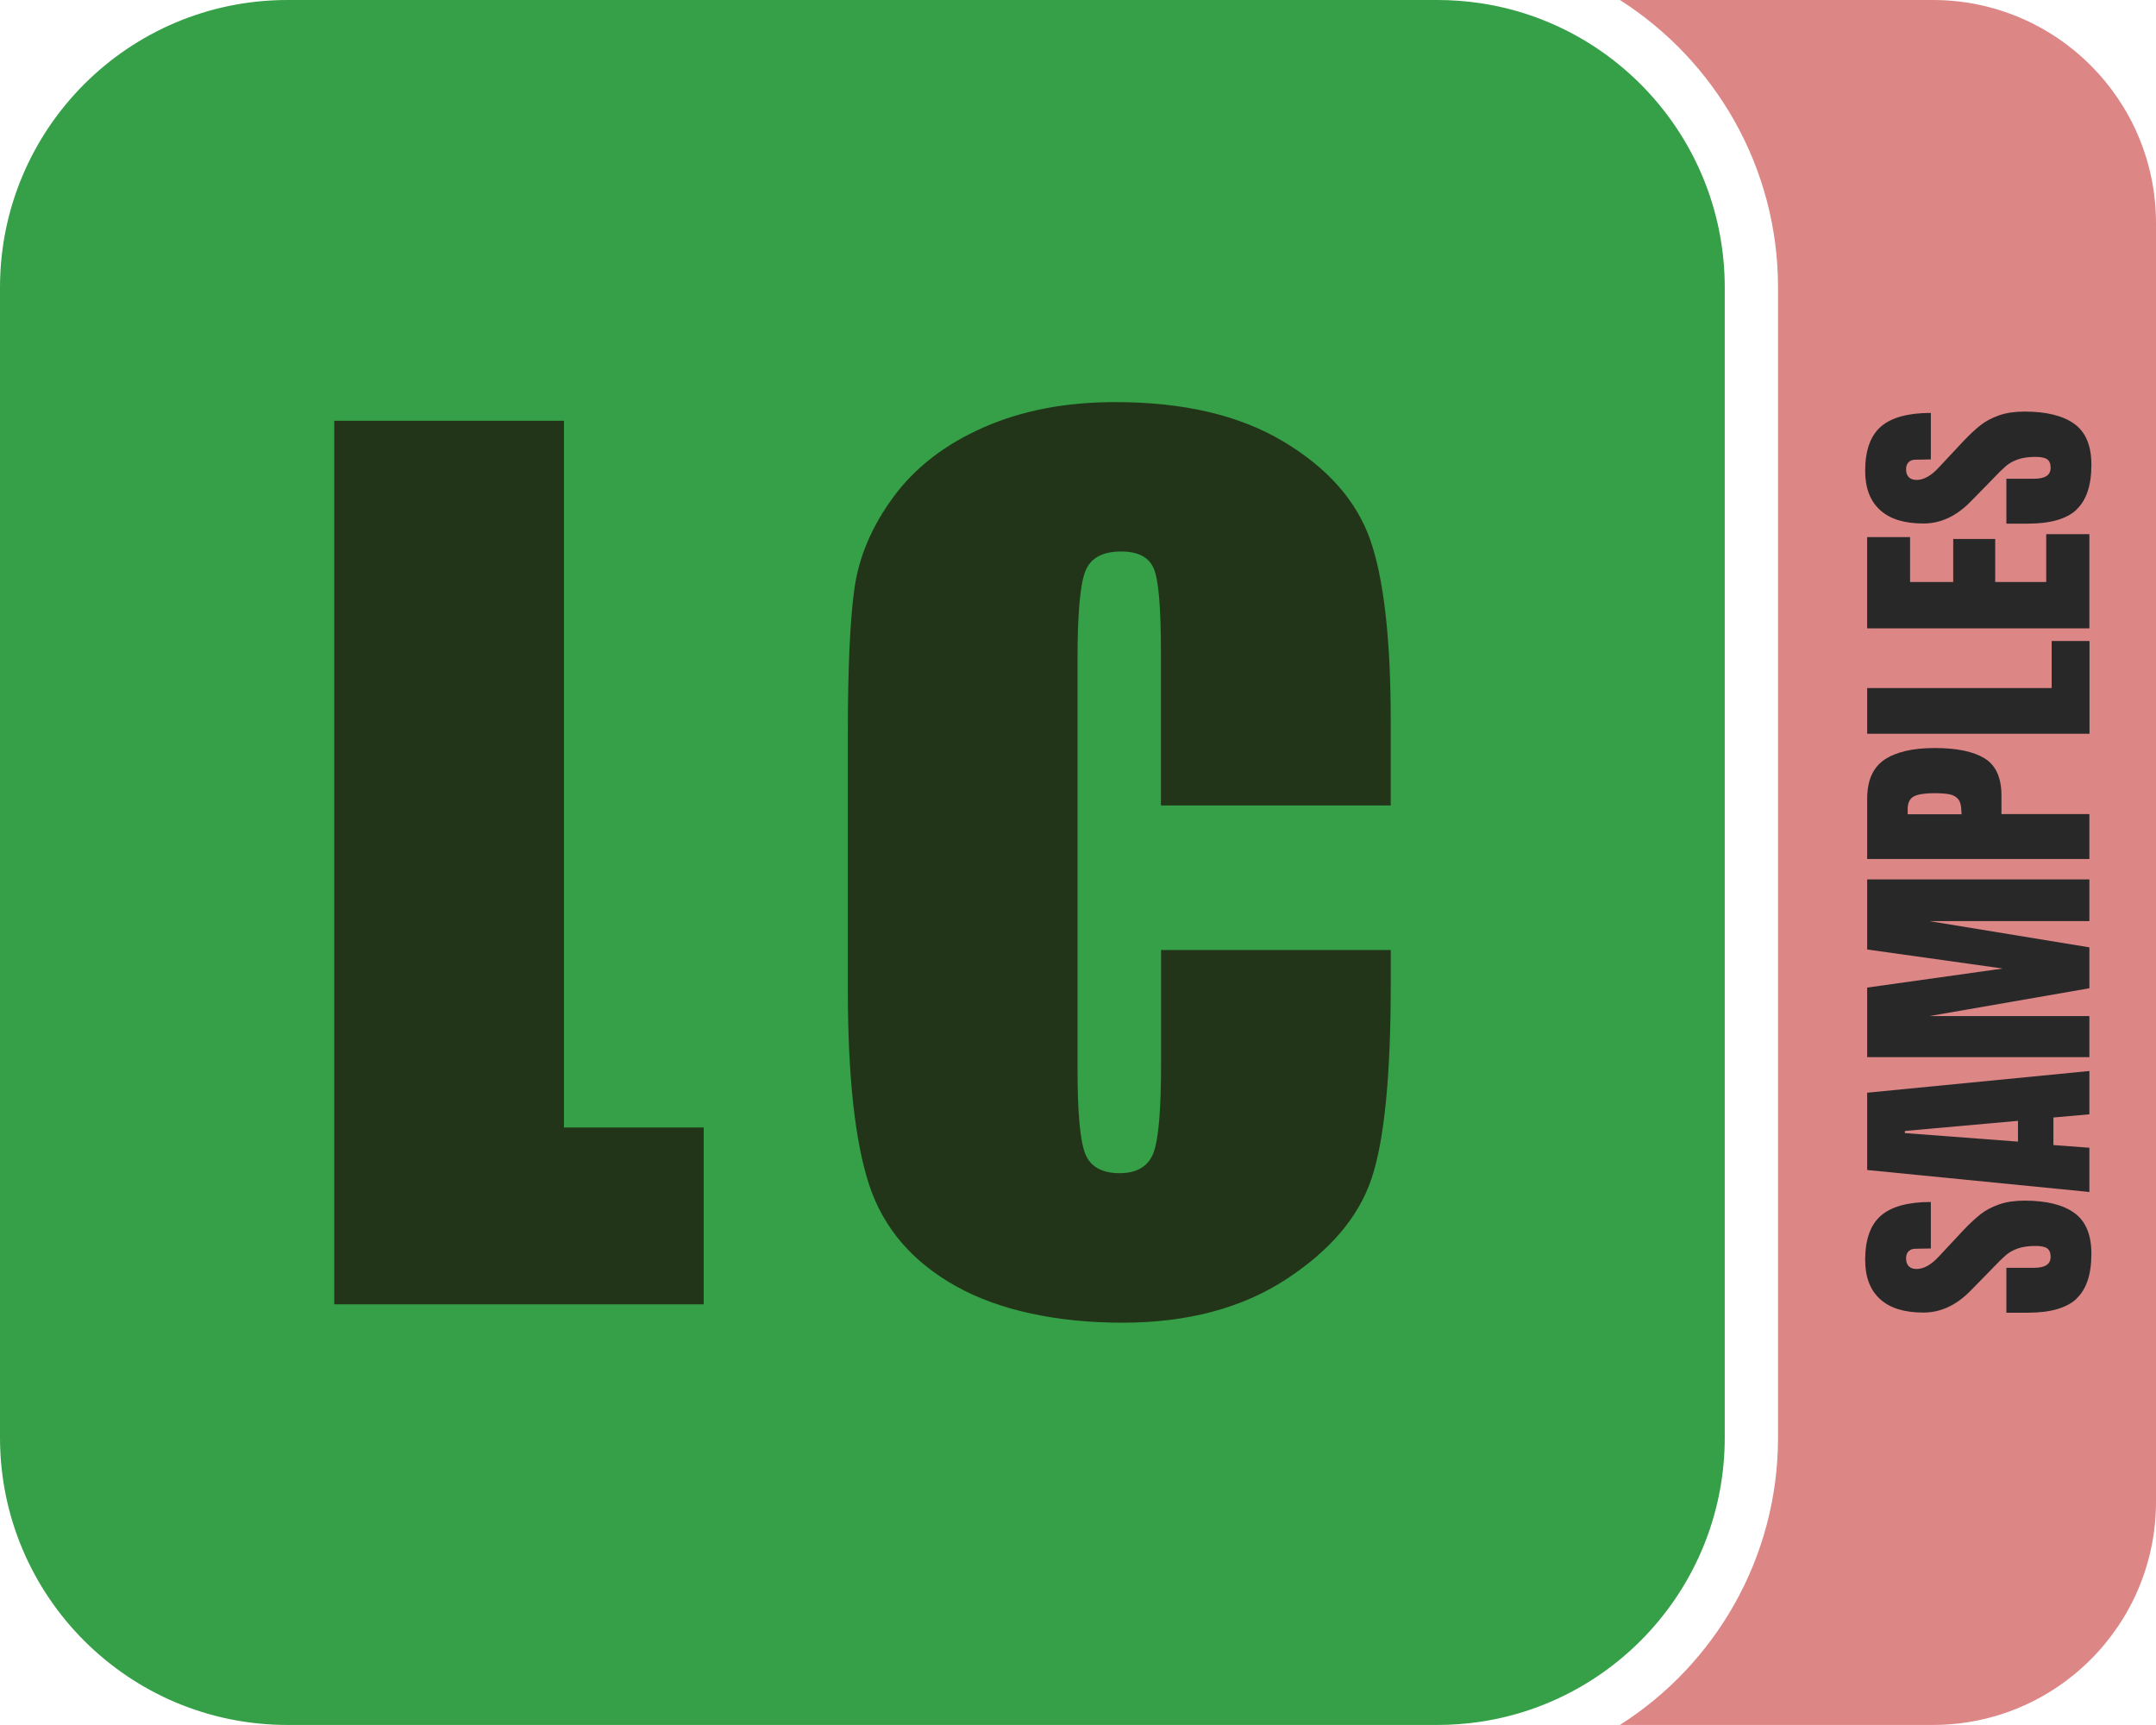 <?xml version="1.0" encoding="UTF-8"?><svg id="Ebene_1" xmlns="http://www.w3.org/2000/svg" viewBox="0 0 161.83 129.46"><defs><style>.cls-1{fill:#233519;}.cls-1,.cls-2,.cls-3,.cls-4{stroke-width:0px;}.cls-2{fill:#35a047;}.cls-3{fill:#282828;}.cls-4{fill:#dc8686;}</style></defs><path class="cls-4" d="M161.83,16.75v95.96c0,9.25-7.5,16.75-16.75,16.75h-23.49c7.13-4.53,11.87-12.51,11.87-21.57V21.58c0-9.06-4.74-17.04-11.87-21.58h23.49c9.25,0,16.75,7.5,16.75,16.75Z"/><path class="cls-3" d="M155.86,97.48c-.75.69-1.96,1.04-3.63,1.04h-1.63v-3.37h2.08c.83,0,1.24-.27,1.24-.82,0-.31-.09-.52-.26-.64-.17-.12-.47-.18-.88-.18-.54,0-.99.07-1.35.2-.36.13-.65.3-.89.51-.24.21-.61.57-1.12,1.11l-1.44,1.47c-1.09,1.14-2.29,1.71-3.61,1.71-1.42,0-2.51-.33-3.25-1.01-.74-.67-1.12-1.65-1.12-2.94,0-1.54.4-2.65,1.19-3.33s2.04-1.02,3.74-1.02v3.49l-1.15.02c-.22,0-.39.06-.52.19-.13.13-.19.3-.19.53,0,.27.07.46.21.6s.34.2.58.2c.54,0,1.11-.32,1.69-.96l1.86-1.99c.44-.46.86-.85,1.25-1.16.4-.31.86-.55,1.4-.74.54-.19,1.18-.28,1.91-.28,1.64,0,2.89.31,3.74.93.85.62,1.27,1.64,1.27,3.06,0,1.55-.38,2.68-1.13,3.37Z"/><path class="cls-3" d="M156.83,89.46l-16.68-1.65v-5.8l16.68-1.63v3.25l-2.7.24v2.07l2.7.2v3.33ZM151.47,85.67v-1.55l-8.49.76v.16l8.49.64Z"/><path class="cls-3" d="M156.83,79.34h-16.68v-5.22l10.18-1.43-10.18-1.43v-5.26h16.68v3.13h-12.02l12.02,1.97v3.07l-12.02,2.09h12.02v3.09Z"/><path class="cls-3" d="M140.15,64.47v-4.52c0-1.37.43-2.34,1.29-2.93.86-.58,2.12-.88,3.78-.88s2.91.26,3.75.78c.84.52,1.26,1.45,1.26,2.79v1.39h6.6v3.37h-16.68ZM147.22,60.91c0-.41-.07-.71-.22-.91-.15-.19-.36-.32-.64-.38-.28-.06-.68-.09-1.19-.09-.7,0-1.2.08-1.51.24-.31.16-.47.48-.47.96v.38h4.04v-.2Z"/><path class="cls-3" d="M156.83,55.07h-16.68v-3.43h13.85v-3.53h2.84v6.95Z"/><path class="cls-3" d="M156.83,47.16h-16.68v-6.85h3.22v3.37h3.24v-3.23h3.15v3.23h3.83v-3.59h3.24v7.07Z"/><path class="cls-3" d="M155.86,38.26c-.75.69-1.96,1.04-3.63,1.04h-1.63v-3.37h2.08c.83,0,1.24-.27,1.24-.82,0-.31-.09-.52-.26-.64-.17-.12-.47-.18-.88-.18-.54,0-.99.07-1.35.2-.36.13-.65.3-.89.51-.24.21-.61.57-1.12,1.11l-1.44,1.47c-1.09,1.14-2.29,1.71-3.61,1.71-1.42,0-2.51-.33-3.25-1.01-.74-.67-1.12-1.65-1.12-2.94,0-1.54.4-2.65,1.19-3.33s2.04-1.02,3.74-1.02v3.49l-1.15.02c-.22,0-.39.06-.52.19-.13.13-.19.3-.19.53,0,.27.07.46.21.6s.34.2.58.2c.54,0,1.11-.32,1.69-.96l1.86-1.99c.44-.46.86-.85,1.25-1.16.4-.31.86-.55,1.4-.74.54-.19,1.18-.28,1.91-.28,1.64,0,2.89.31,3.74.93.85.62,1.27,1.64,1.27,3.06,0,1.55-.38,2.68-1.13,3.37Z"/><path class="cls-2" d="M129.46,21.58v86.31c0,10.83-7.99,19.81-18.4,21.34-1.04.15-2.09.23-3.17.23H21.58c-11.92,0-21.58-9.66-21.58-21.57V21.58C0,9.66,9.66,0,21.58,0h86.31c1.08,0,2.13.08,3.17.23,10.41,1.53,18.4,10.51,18.4,21.35Z"/><path class="cls-1" d="M42.33,31.58v53.04h10.49v13.27h-27.73V31.58h17.24Z"/><path class="cls-1" d="M104.38,60.45h-17.24v-11.53c0-3.35-.18-5.44-.55-6.28-.37-.83-1.18-1.25-2.44-1.25-1.42,0-2.32.51-2.7,1.52-.38,1.01-.57,3.2-.57,6.55v30.8c0,3.22.19,5.32.57,6.31.38.98,1.24,1.47,2.58,1.48,1.28,0,2.13-.49,2.53-1.48.4-.99.6-3.3.59-6.93v-8.34h17.24v2.58c0,6.86-.48,11.73-1.45,14.6-.97,2.87-3.11,5.39-6.43,7.55-3.32,2.16-7.41,3.24-12.27,3.24s-9.22-.91-12.49-2.74c-3.27-1.83-5.44-4.36-6.51-7.6-1.06-3.24-1.6-8.1-1.6-14.6v-19.38c0-4.78.16-8.36.49-10.75.33-2.39,1.3-4.69,2.93-6.9,1.62-2.21,3.88-3.95,6.76-5.22,2.88-1.27,6.19-1.91,9.93-1.9,5.08,0,9.27.98,12.57,2.95s5.47,4.41,6.51,7.33c1.04,2.93,1.56,7.49,1.56,13.68v6.31Z"/></svg>